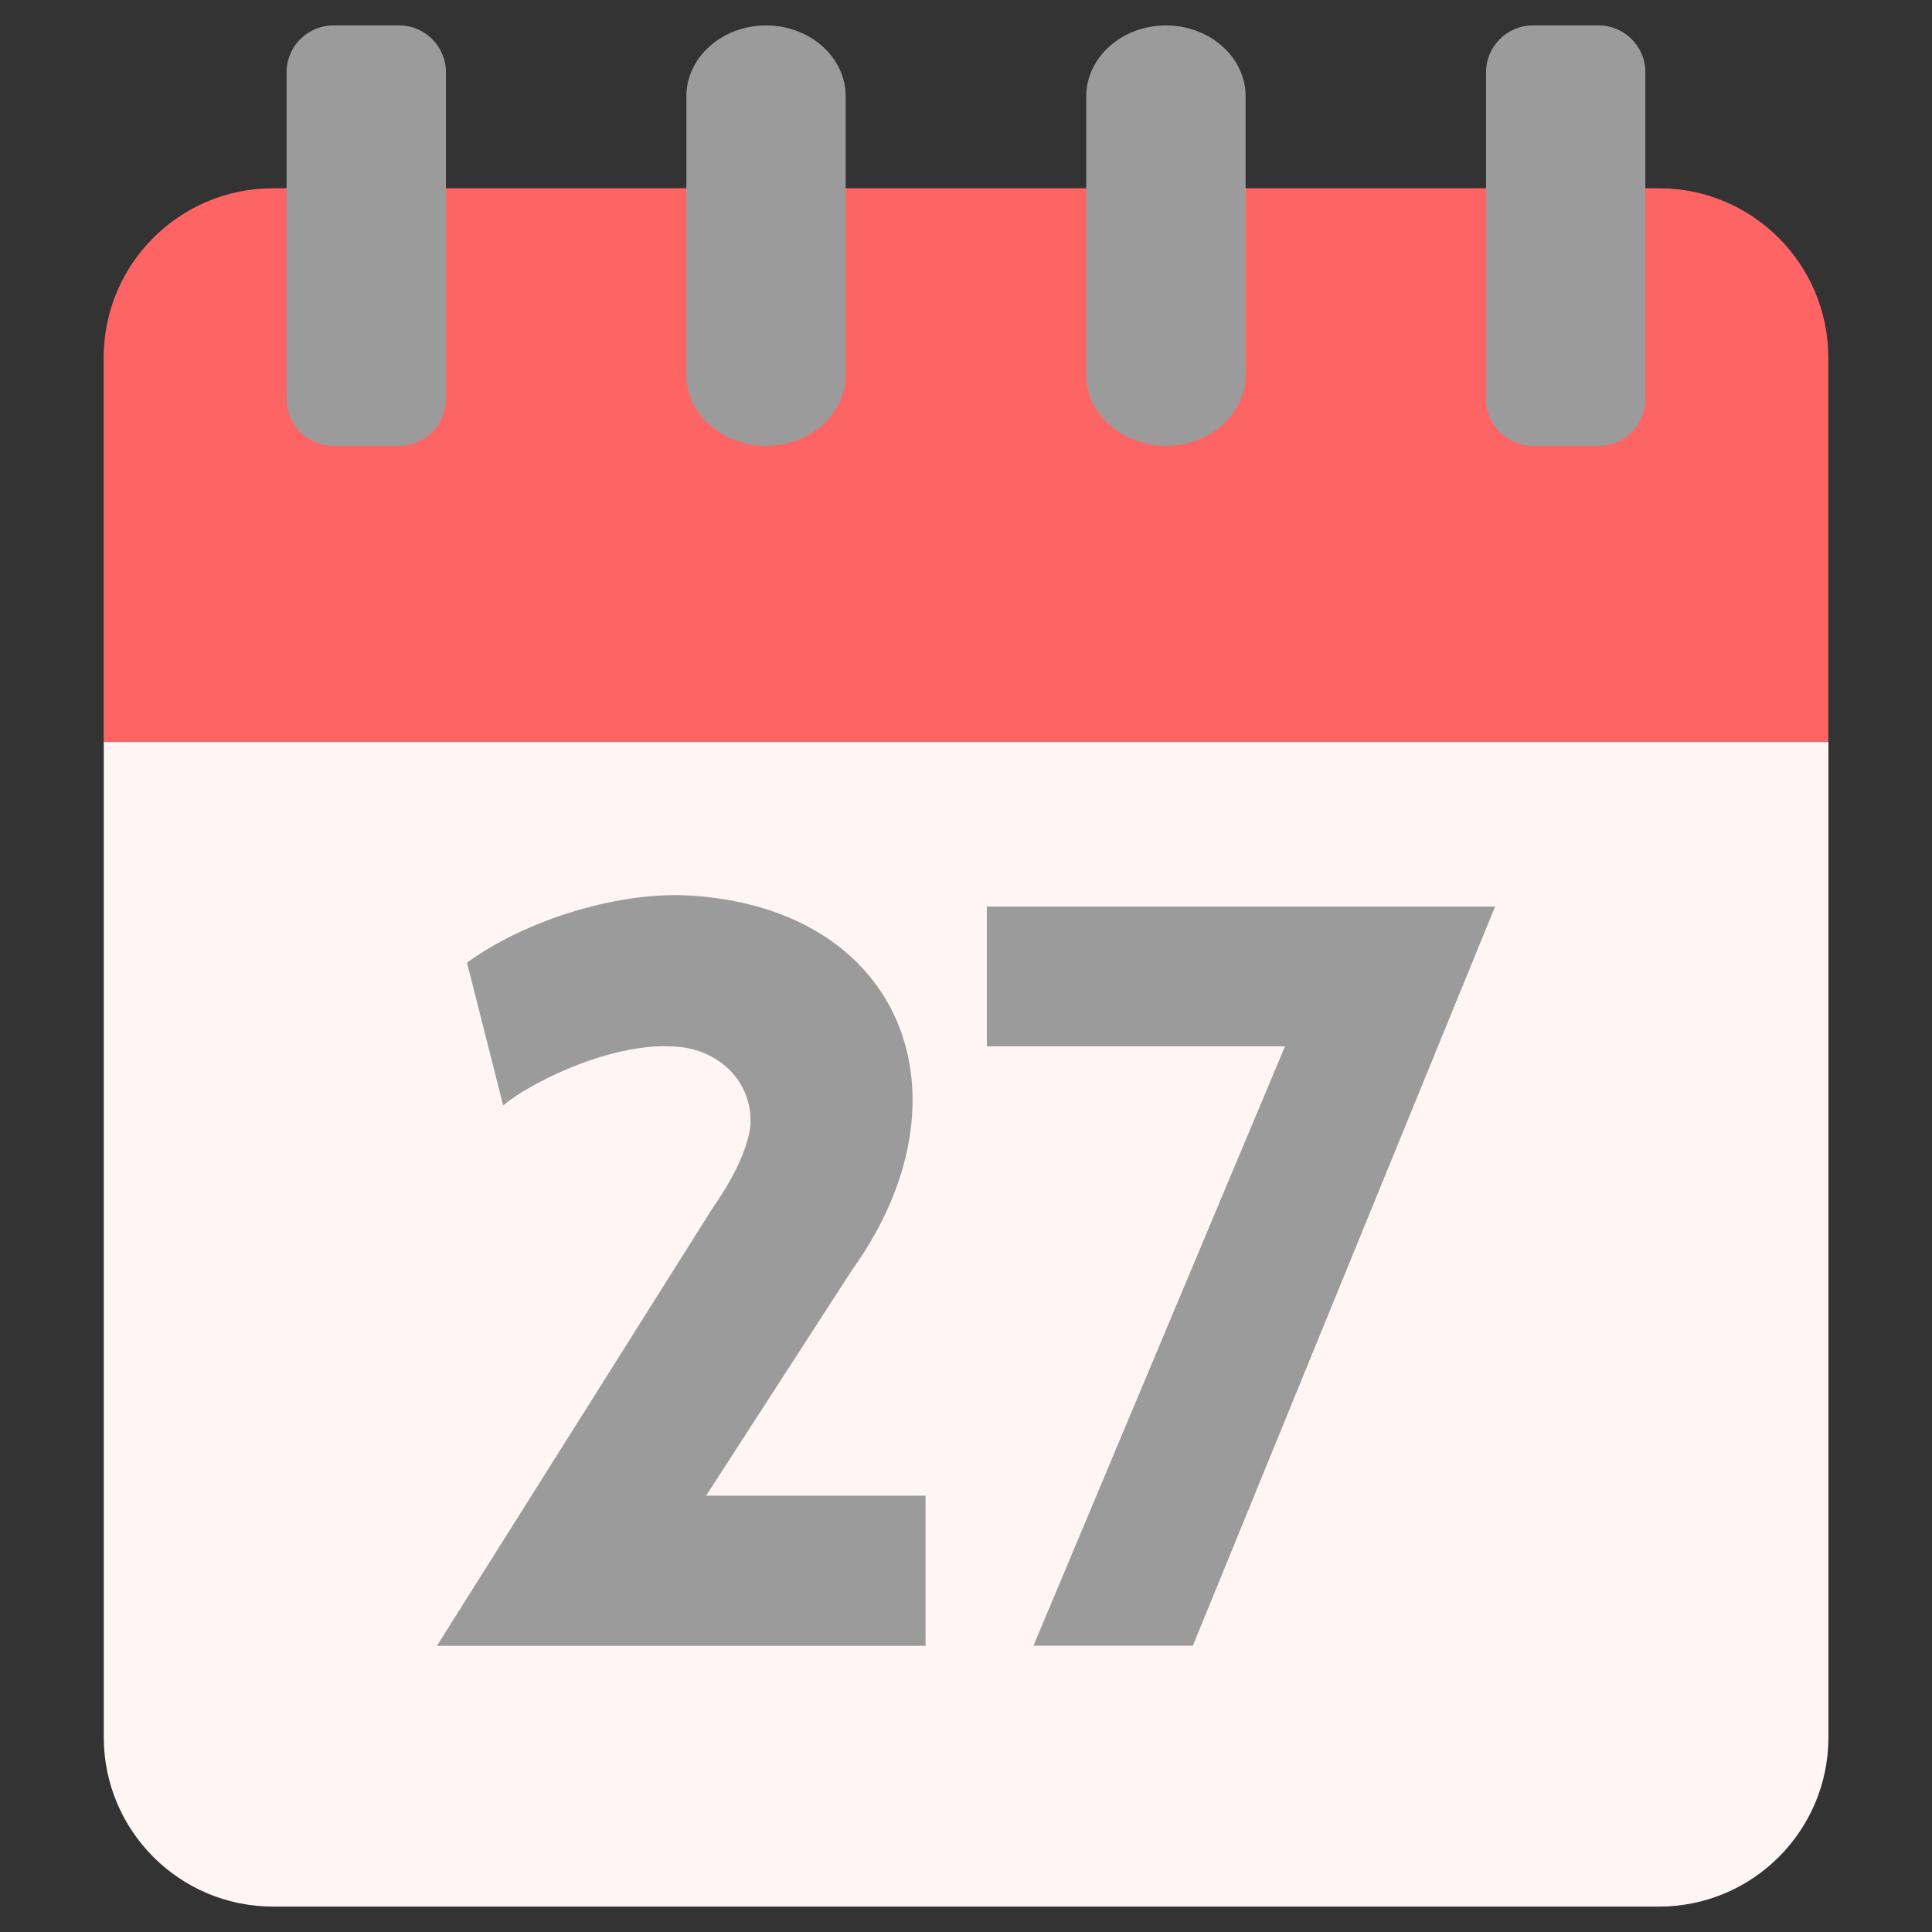 <svg width="38" height="38" viewBox="0 0 38 38" fill="none" xmlns="http://www.w3.org/2000/svg">
<rect x="0" y="0" width="38" height="38" fill="#333333" stroke="none"/>
<path d="M35.96 7.034C35.96 5.194 34.469 3.703 32.629 3.703H5.37C3.531 3.703 2.039 5.194 2.039 7.034V14.593H35.96V7.034Z" fill="#FF6464"/>
<path d="M2.041 14.594V34.169C2.041 36.009 3.532 37.5 5.372 37.5H32.632C34.471 37.5 35.963 36.009 35.963 34.169V14.594H2.041Z" fill="#FFF5F5"/>
<path d="M7.854 0.5H6.555C6.05 0.5 5.637 0.914 5.637 1.418V7.851C5.637 8.356 6.05 8.769 6.555 8.769H7.853C8.358 8.769 8.771 8.355 8.771 7.851V1.418C8.771 0.914 8.358 0.5 7.854 0.5Z" fill="#9B9B9B"/>
<path d="M15.067 0.5C14.205 0.5 13.5 1.126 13.5 1.893V7.376C13.5 8.143 14.205 8.769 15.067 8.769C15.929 8.769 16.634 8.143 16.634 7.376V1.893C16.634 1.126 15.929 0.5 15.067 0.5Z" fill="#9B9B9B"/>
<path d="M22.932 0.5C22.071 0.5 21.365 1.126 21.365 1.893V7.376C21.365 8.143 22.071 8.769 22.932 8.769C23.794 8.769 24.5 8.143 24.5 7.376V1.893C24.5 1.126 23.794 0.5 22.932 0.5Z" fill="#9B9B9B"/>
<path d="M31.445 0.5H30.146C29.642 0.5 29.229 0.914 29.229 1.418V7.851C29.229 8.356 29.642 8.769 30.146 8.769H31.445C31.95 8.769 32.362 8.355 32.362 7.851V1.418C32.362 0.914 31.95 0.5 31.445 0.5Z" fill="#9B9B9B"/>
<path d="M14.763 22.049C14.763 21.234 14.112 20.624 13.256 20.583C11.974 20.501 10.365 21.336 9.897 21.743L9.185 18.934C10.305 18.119 12.076 17.549 13.501 17.61C17.776 17.834 19.201 21.58 16.758 24.98L13.888 29.418H18.204V32.371H8.594L14.031 23.738C14.803 22.639 14.763 22.049 14.763 22.049Z" fill="#9B9B9B"/>
<path d="M25.274 20.581H19.41V17.832H29.406L23.462 32.369H20.327L25.274 20.581Z" fill="#9B9B9B"/>
</svg>
